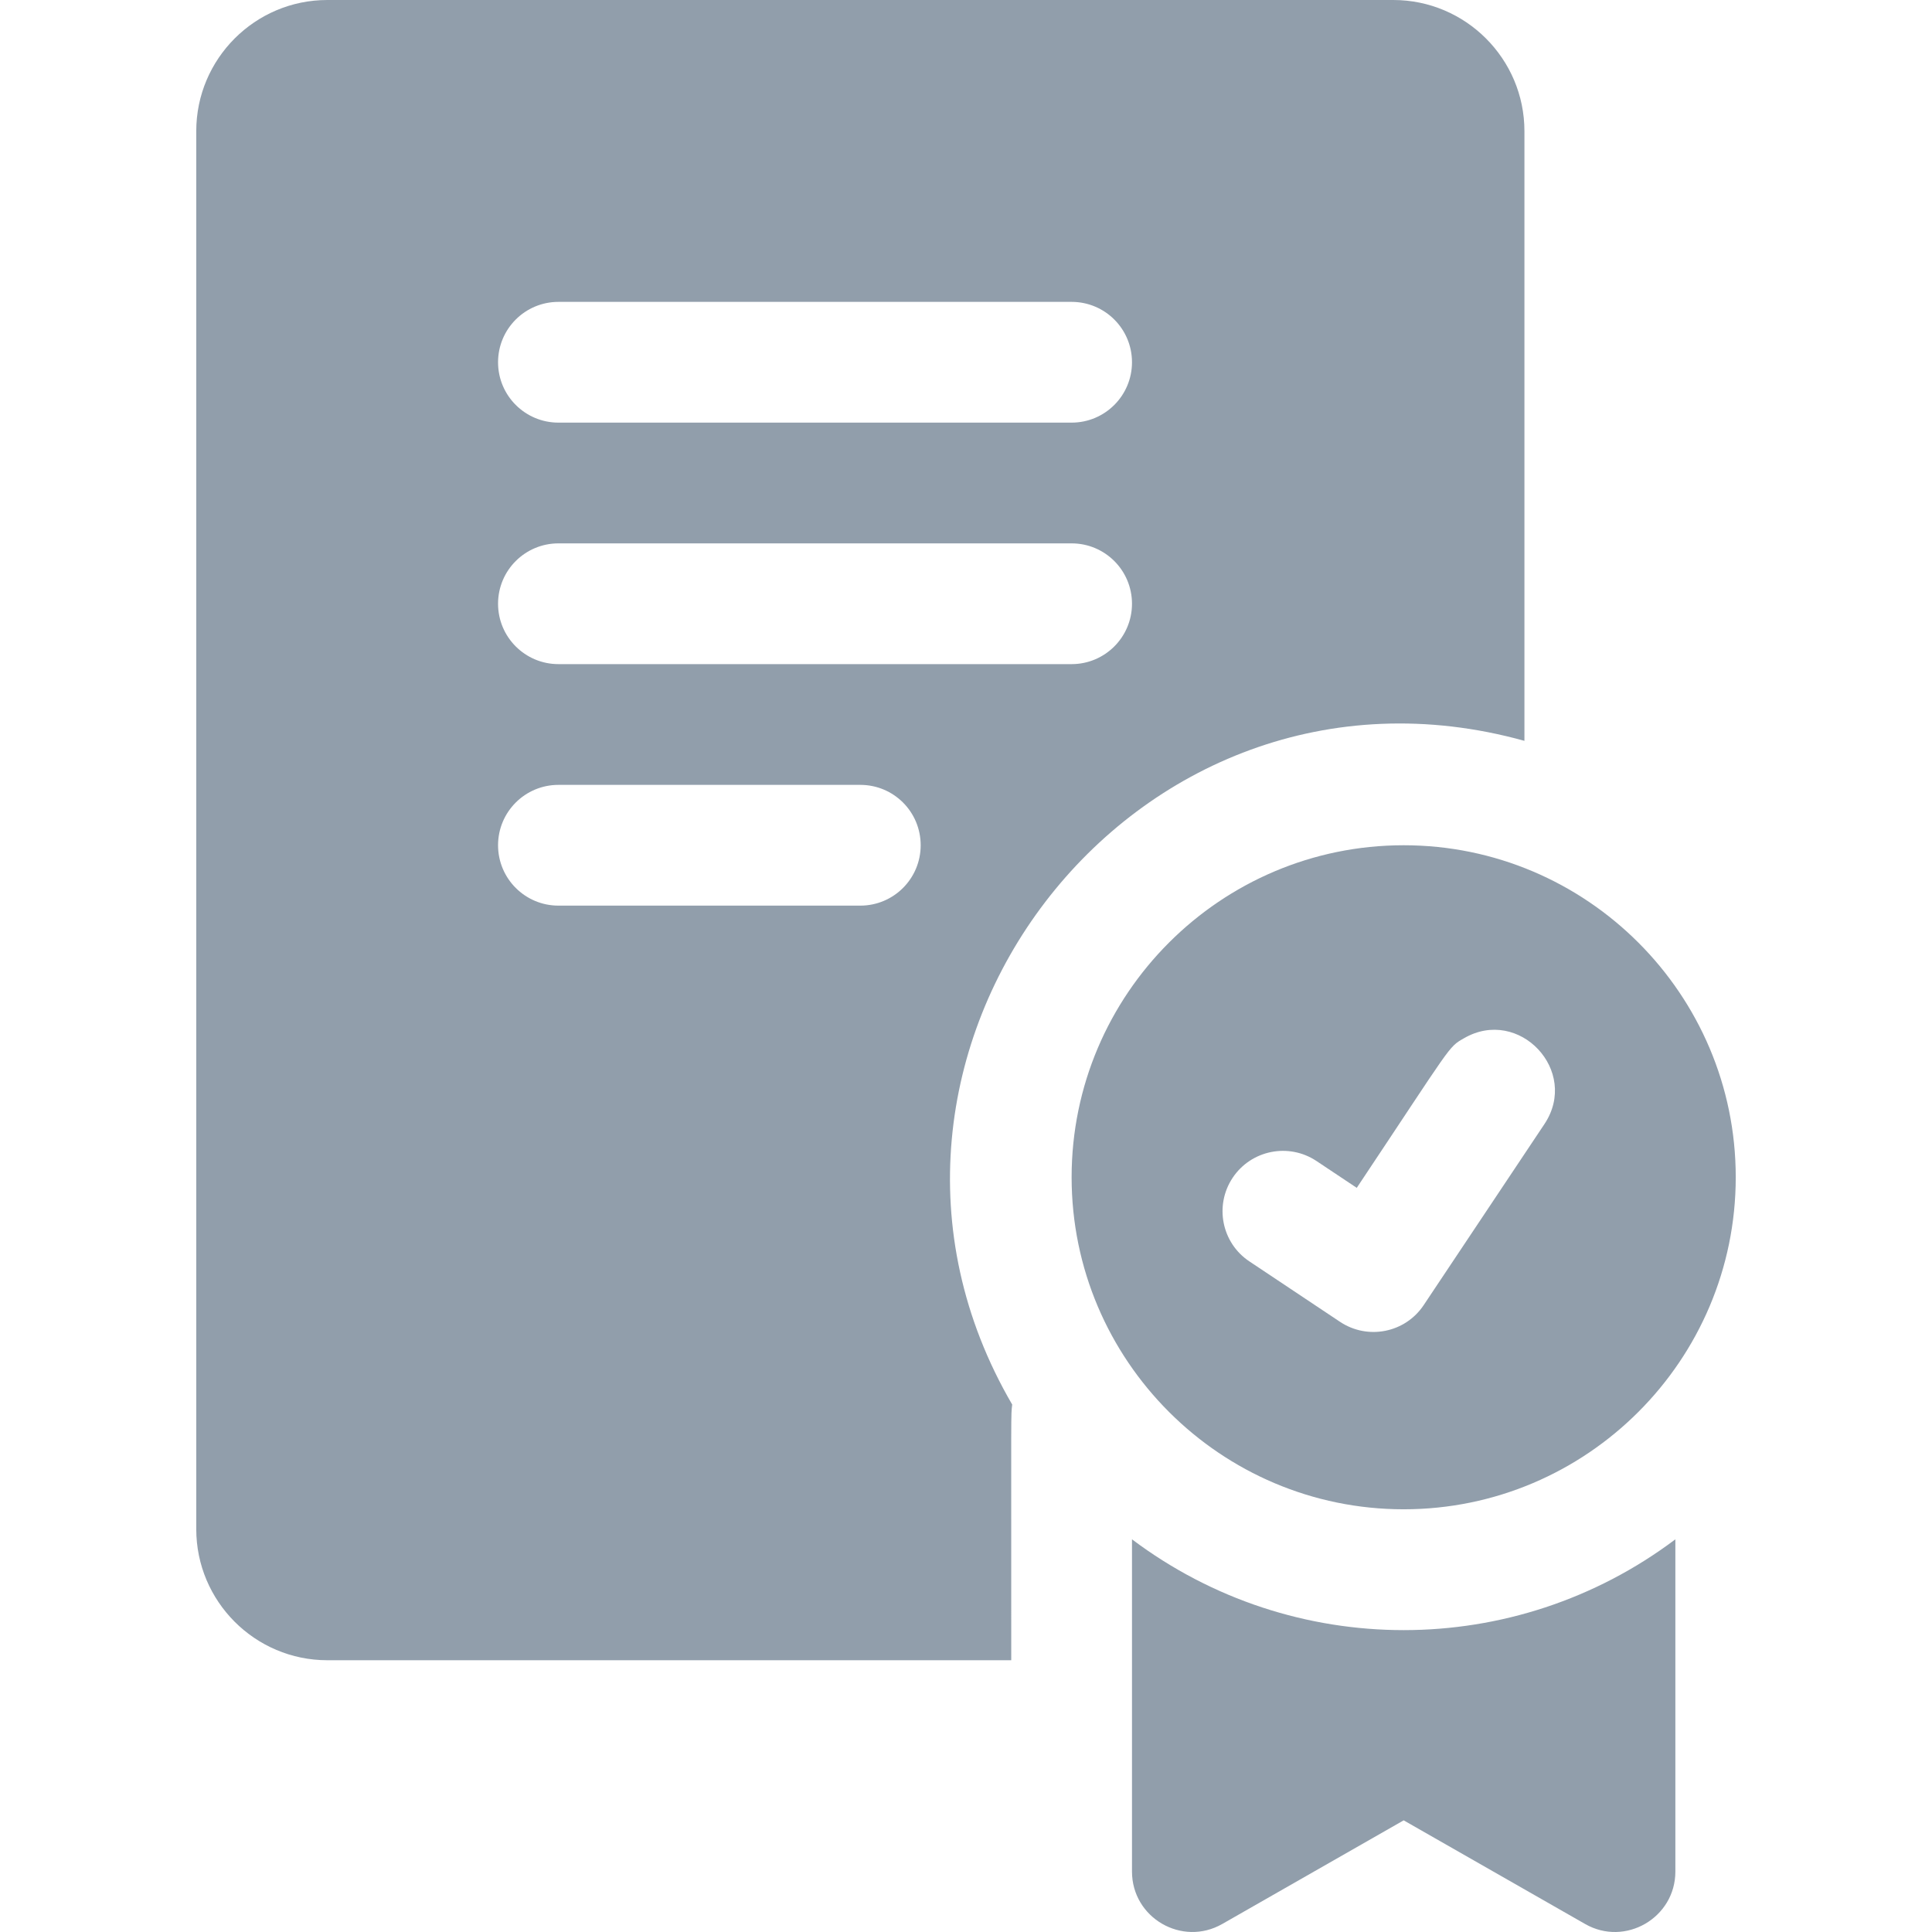 <svg width="24" height="24" viewBox="0 0 24 24" fill="none" xmlns="http://www.w3.org/2000/svg">
<g id="certificate_2874808 1" clip-path="url(#clip0_409_4029)">
<path id="Vector" d="M17.437 10.5C15.163 10.5 13.312 12.35 13.312 14.624C13.312 16.899 15.163 18.749 17.437 18.749C19.711 18.749 21.562 16.899 21.562 14.624C21.562 12.35 19.711 10.5 17.437 10.5ZM19.186 13.963C17.987 15.761 18.327 15.252 17.686 16.212C17.456 16.558 16.99 16.649 16.646 16.42L15.521 15.67C15.176 15.441 15.083 14.975 15.313 14.63C15.543 14.286 16.008 14.193 16.353 14.422L16.854 14.756C18.05 12.962 17.986 13.012 18.187 12.897C18.87 12.502 19.625 13.303 19.186 13.963ZM14.062 19.122V23.249C14.062 23.824 14.684 24.186 15.184 23.9L17.437 22.613L19.69 23.9C20.187 24.186 20.812 23.825 20.812 23.249V19.122C18.814 20.625 16.063 20.627 14.062 19.122ZM18.937 9.203V1.629C18.937 0.731 18.206 0 17.308 0H4.066C3.168 0 2.438 0.731 2.438 1.629V18.995C2.438 19.893 3.168 20.624 4.066 20.624H12.562C12.562 17.397 12.557 17.597 12.574 17.448C10.063 13.144 14.061 7.849 18.937 9.203ZM6.937 3.75H13.312C13.726 3.75 14.062 4.085 14.062 4.5C14.062 4.914 13.726 5.25 13.312 5.25H6.937C6.523 5.25 6.187 4.914 6.187 4.5C6.187 4.085 6.523 3.75 6.937 3.75ZM10.687 11.25H6.937C6.523 11.25 6.187 10.914 6.187 10.5C6.187 10.085 6.523 9.75 6.937 9.75H10.687C11.102 9.75 11.437 10.085 11.437 10.5C11.437 10.914 11.102 11.25 10.687 11.25ZM6.937 8.25C6.523 8.25 6.187 7.914 6.187 7.5C6.187 7.085 6.523 6.75 6.937 6.75H13.312C13.726 6.75 14.062 7.085 14.062 7.5C14.062 7.914 13.726 8.25 13.312 8.25H6.937Z" fill="#919EAB"/>
</g>
<defs>
<clipPath id="clip0_409_4029">
<rect width="24" height="24" fill="white"/>
</clipPath>
</defs>
</svg>
